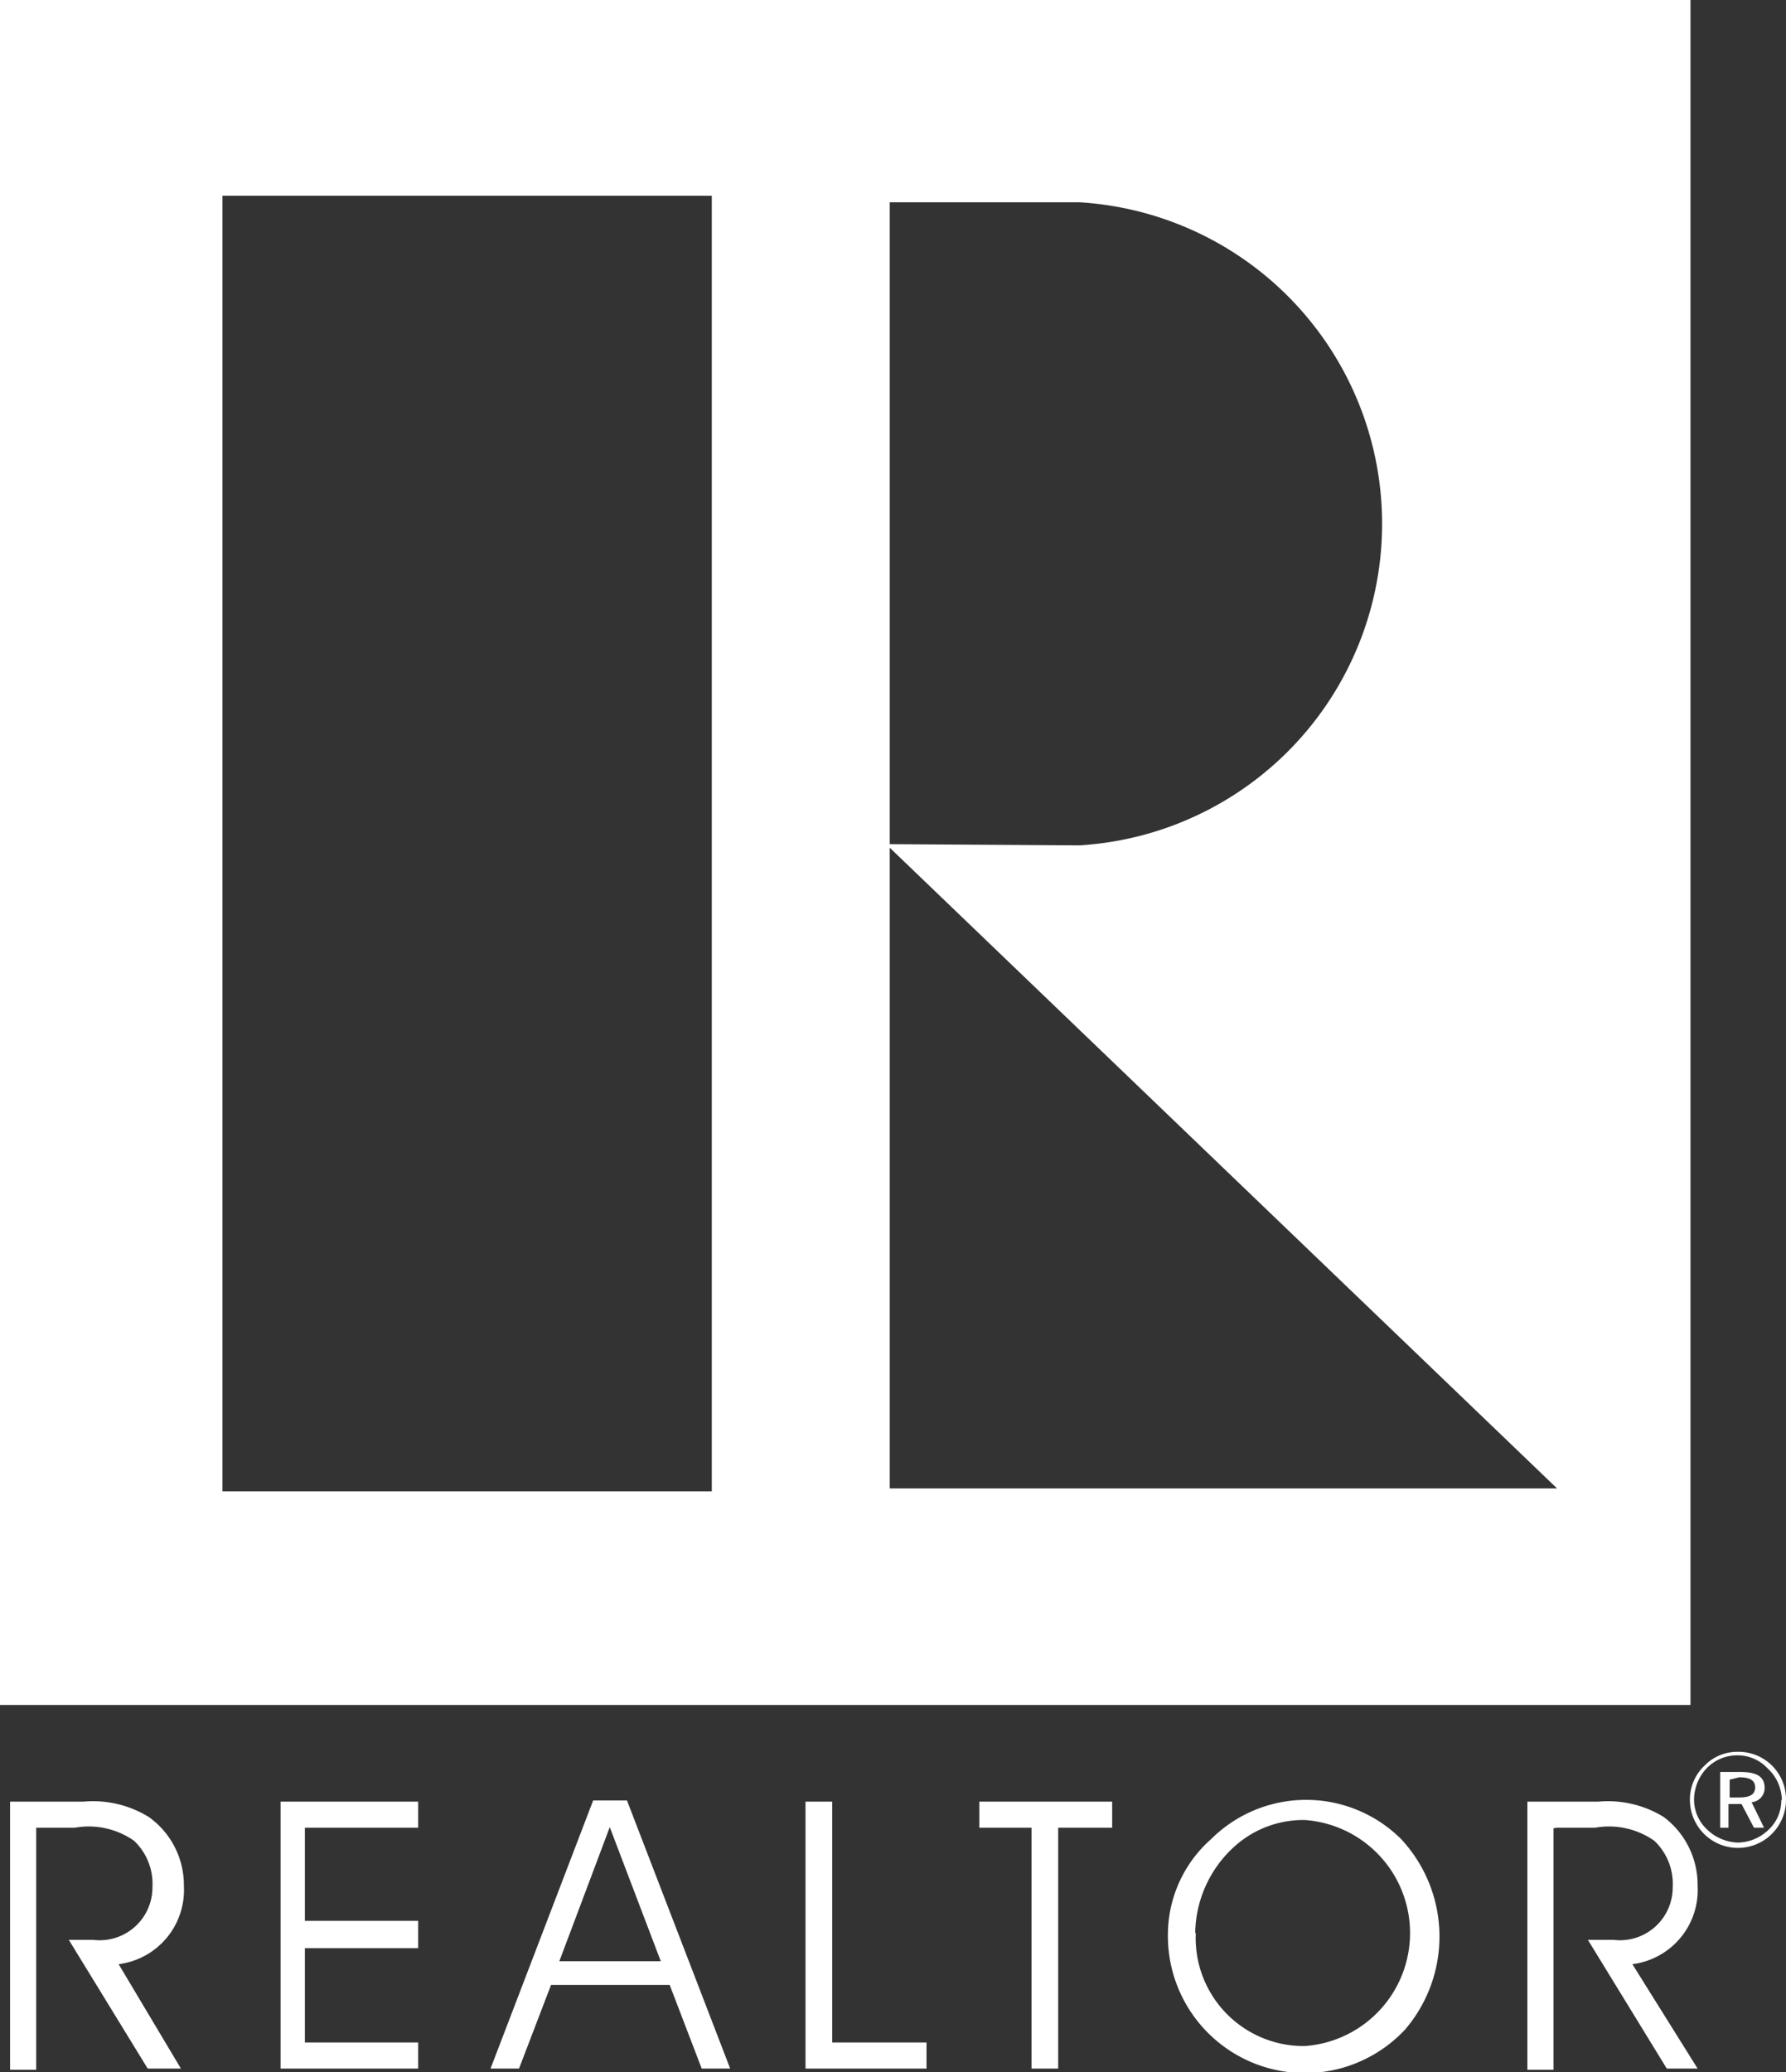 <svg xmlns="http://www.w3.org/2000/svg" fill='#FFFFFF' width="30.11" height="34.93" viewBox="0 0 30.11 34.93"><rect x="0" y="0" width="30.11" height="34.93" fill="#333333" stroke="none"/><title>realtor</title><path d="M.61,30.81h.65a1.33,1.33,0,0,1,1,.22,1,1,0,0,1,.31.78.89.89,0,0,1-1,.89H1.16l1.33,2.17h.56L2,33.11a1.26,1.26,0,0,0,1.1-1.32,1.41,1.41,0,0,0-.59-1.16,1.79,1.79,0,0,0-1.1-.26H.17v4.52H.61V30.81Z"/><polygon points="5.14 32.38 5.14 30.81 7.05 30.81 7.05 30.37 4.73 30.37 4.73 34.87 7.05 34.87 7.05 34.43 5.14 34.43 5.14 32.84 7.05 32.84 7.05 32.38 5.14 32.38"/><path d="M11.14,33.06H9.43l.85-2.26.86,2.26ZM8.75,34.87l.54-1.41h2l.54,1.41h.48l-1.74-4.52H10L8.27,34.87Z"/><polygon points="15.62 34.87 15.62 34.43 14.03 34.43 14.03 30.37 13.58 30.37 13.58 34.87 15.62 34.87"/><polygon points="17.84 34.87 17.84 30.81 18.75 30.81 18.75 30.37 16.51 30.37 16.51 30.81 17.39 30.81 17.39 34.87 17.84 34.87"/><path d="M19.69,32.59a2.31,2.31,0,0,0,4,1.62A2.41,2.41,0,0,0,23.62,31a2.27,2.27,0,0,0-3.2,0,2.15,2.15,0,0,0-.73,1.65Zm.46,0a2,2,0,0,1,.68-1.48A1.73,1.73,0,0,1,22,30.68a1.91,1.91,0,0,1,0,3.81,1.82,1.82,0,0,1-1.84-1.91Z"/><path d="M26.24,30.81h.65a1.33,1.33,0,0,1,1,.22,1,1,0,0,1,.31.78.89.89,0,0,1-1,.89h-.43l1.33,2.17h.52l-1.1-1.76a1.26,1.26,0,0,0,1.1-1.32,1.43,1.43,0,0,0-.57-1.16,1.79,1.79,0,0,0-1.1-.26h-1.2v4.52h.44l0-4.07Z"/><path d="M0,0V28.74h28.5V0ZM26.25,25.09H15V14.29ZM15,14.23V3.41h3.2a5.43,5.43,0,0,1,0,10.84ZM12,3.3V25.14H3.75V3.3Z"/><path d="M29.3,29.53a.77.77,0,0,0-.57.24.78.78,0,0,0-.24.57.81.81,0,1,0,1.62,0,.8.8,0,0,0-.81-.81Zm.73.81a.67.67,0,0,1-.21.5.76.76,0,0,1-.52.22.78.78,0,0,1-.52-.22.69.69,0,0,1-.22-.52.78.78,0,0,1,.22-.52.71.71,0,0,1,.5-.21.69.69,0,0,1,.52.22.74.74,0,0,1,.24.54Zm-.71-.47H29v.94h.14v-.4h.22l.21.4h.17l-.21-.43a.24.24,0,0,0,.22-.24c0-.21-.16-.27-.42-.27Zm0,.09c.18,0,.27.05.27.17s-.09.17-.27.17h-.16V30Z"/></svg>
